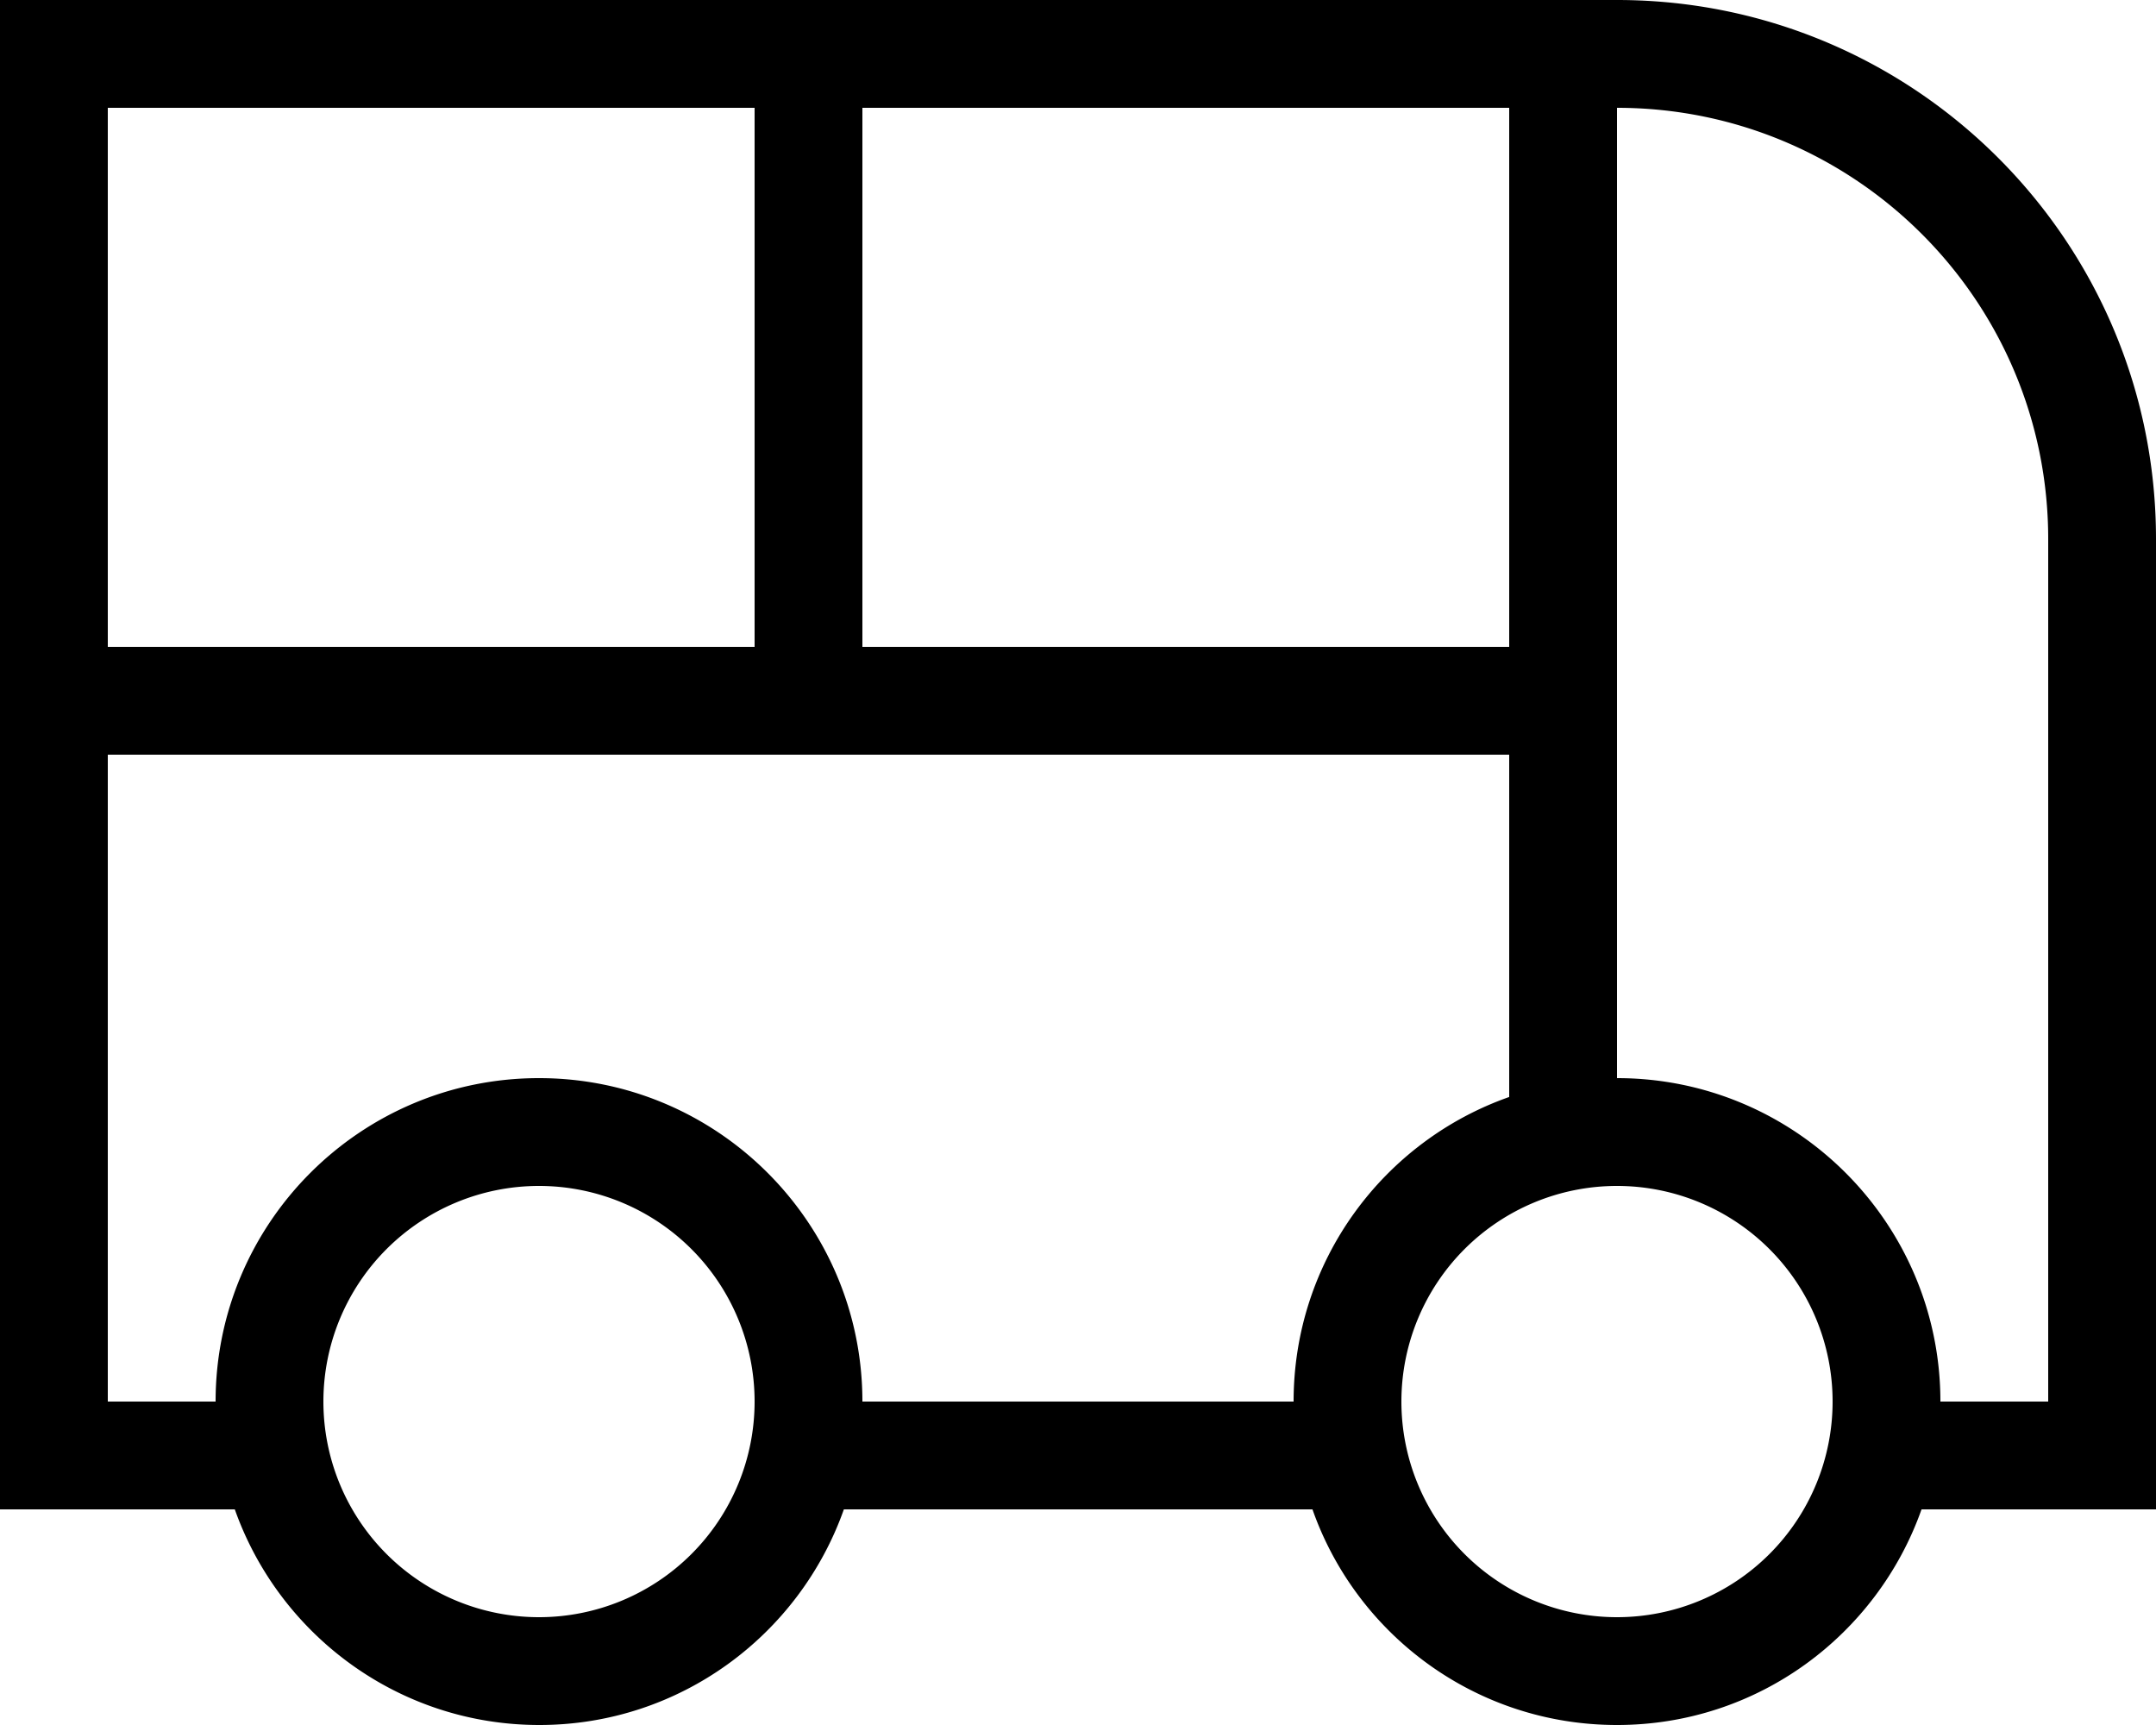 <svg xmlns="http://www.w3.org/2000/svg" viewBox="0 0 640 512"><!--! Font Awesome Pro 7.1.0 by @fontawesome - https://fontawesome.com License - https://fontawesome.com/license (Commercial License) Copyright 2025 Fonticons, Inc. --><path fill="currentColor" d="M480 0c88.4 0 160 71.6 160 160l0 288-69.6 0c-13.2 37.3-48.6 64-90.4 64s-77.3-26.7-90.4-64l-139.1 0c-13.2 37.3-48.7 64-90.4 64s-77.2-26.7-90.4-64L0 448 0 0 480 0zM160 352a64 64 0 1 0 0 128 64 64 0 1 0 0-128zm320 0a64 64 0 1 0 0 128 64 64 0 1 0 0-128zM32 224l0 192 32 0c0-53 43-96 96-96s96 43 96 96l128 0c0-41.8 26.7-77.3 64-90.4l0-101.6-416 0zm448 96c53 0 96 43 96 96l32 0 0-256c0-70.7-57.3-128-128-128l0 288zM256 192l192 0 0-160-192 0 0 160zM32 192l192 0 0-160-192 0 0 160z"/></svg>